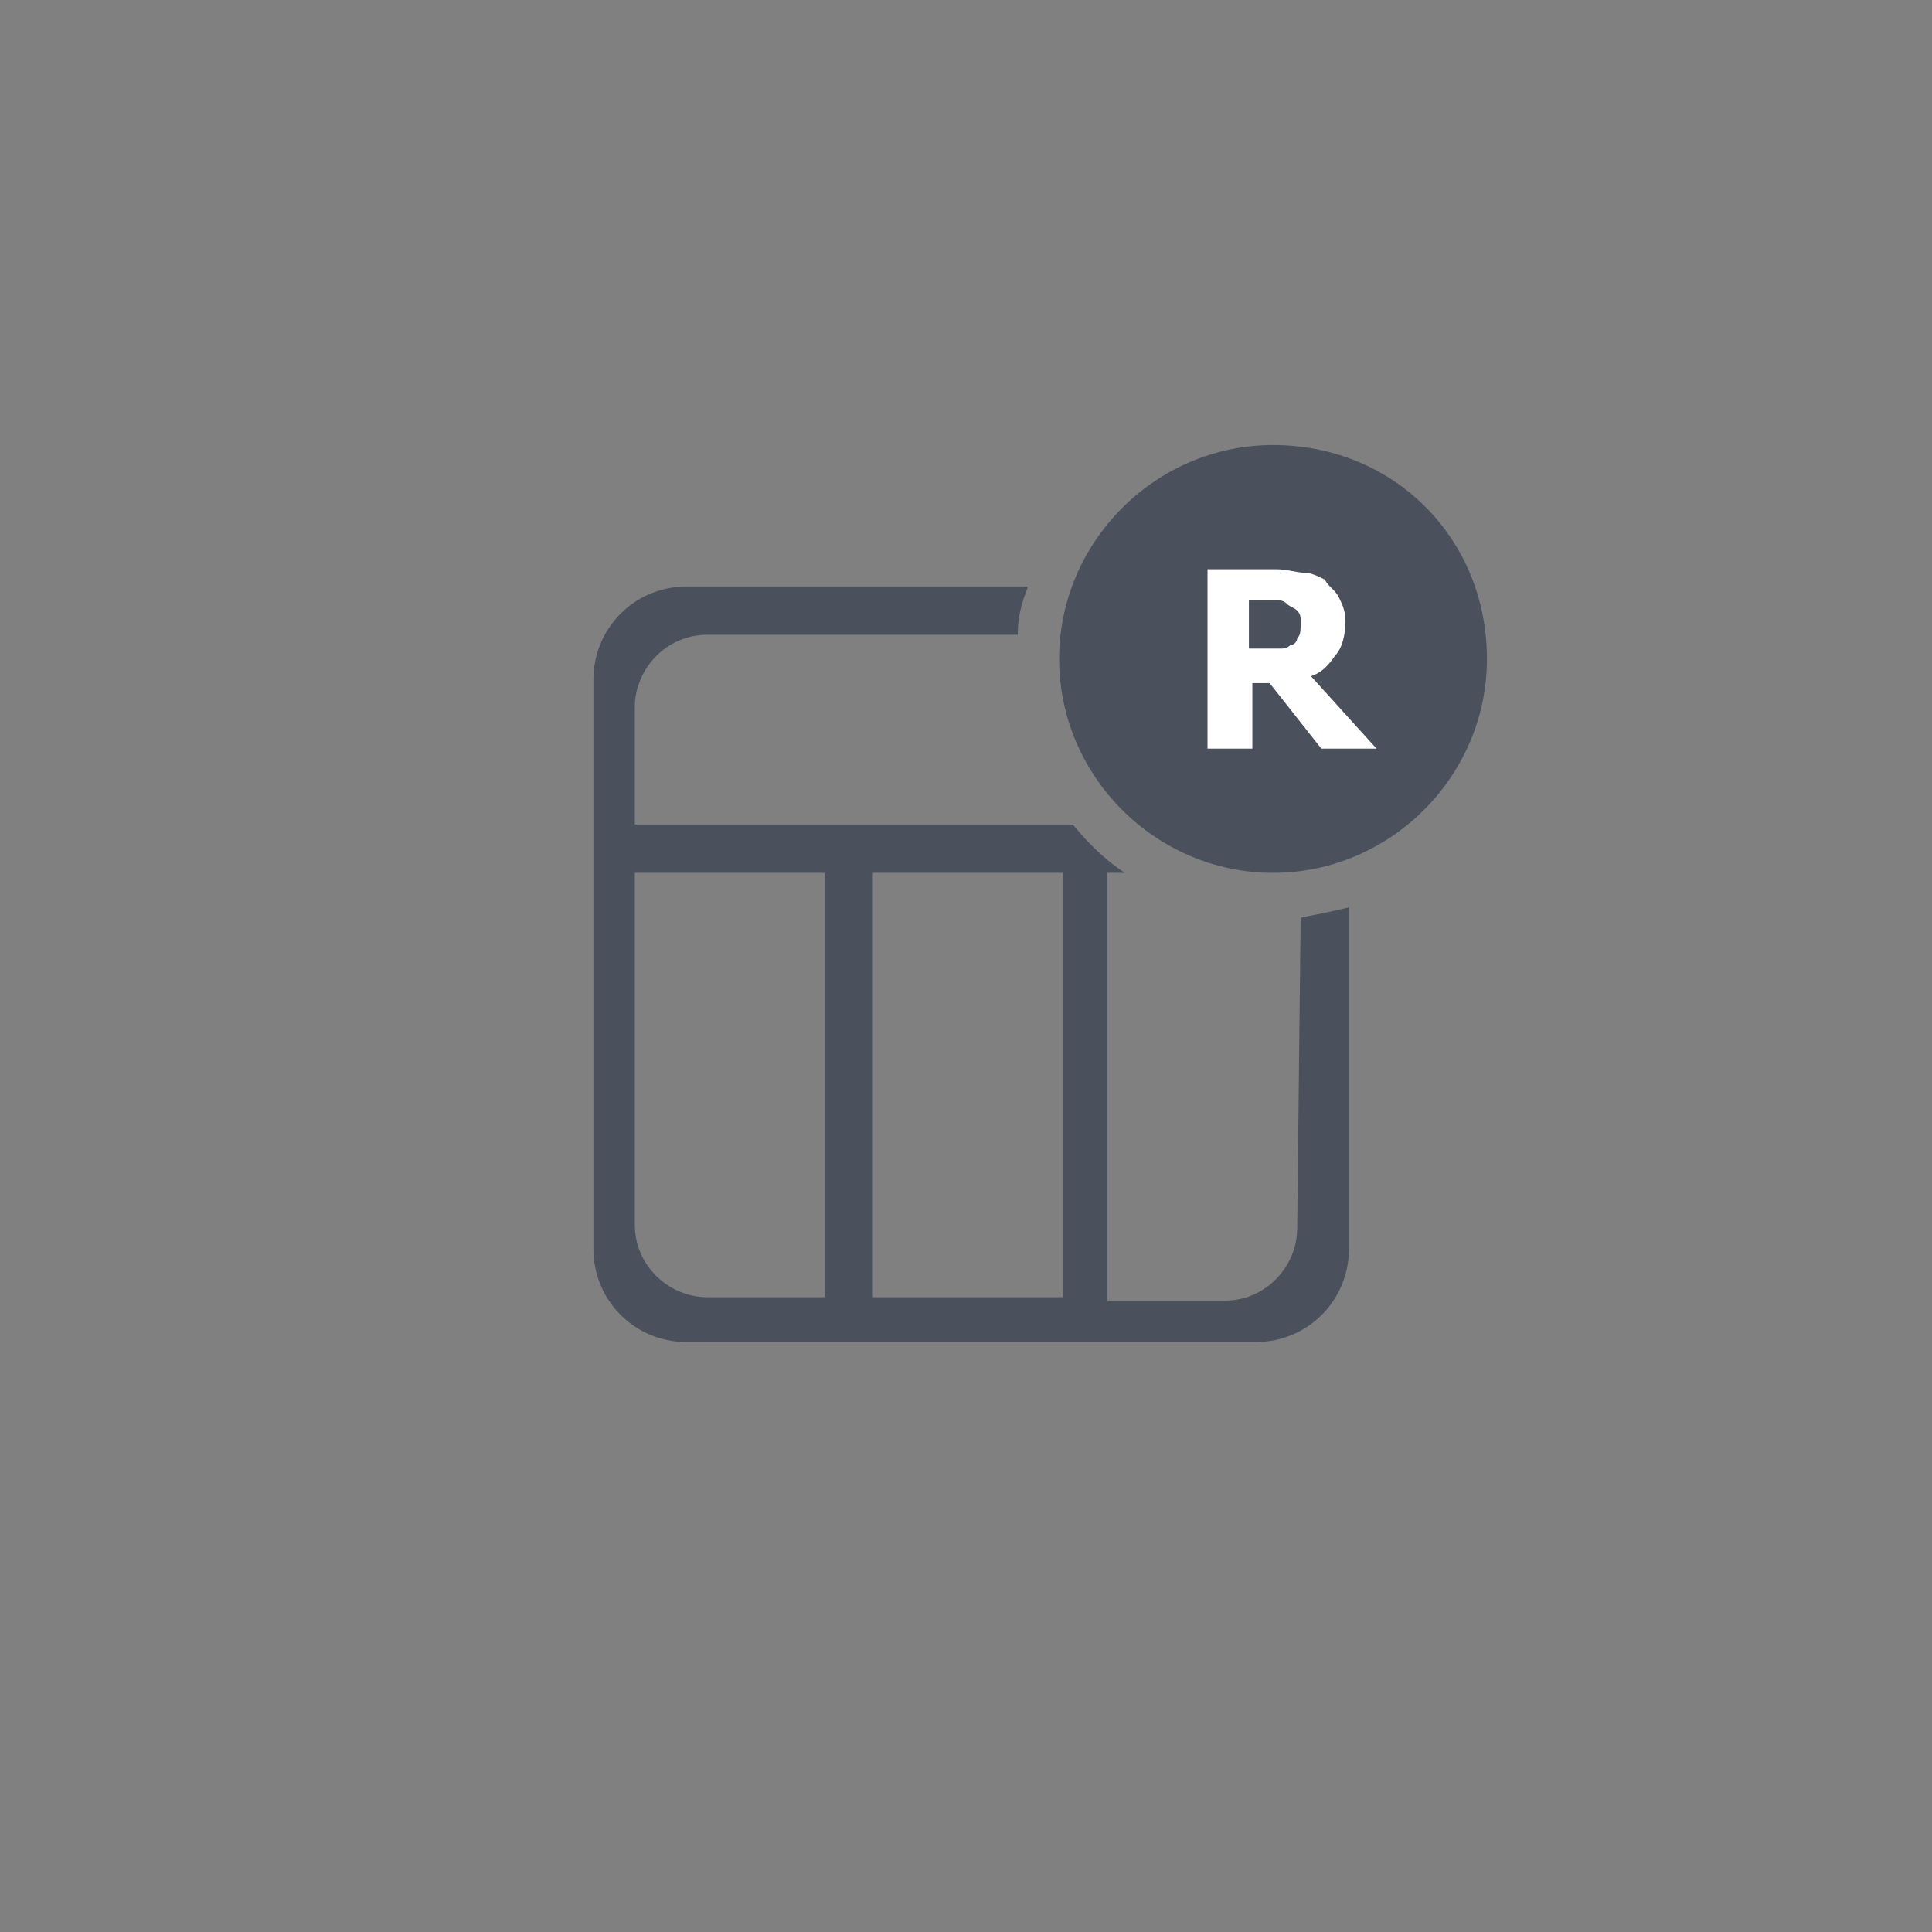 <?xml version="1.0" encoding="utf-8"?>
<!-- Generator: Adobe Illustrator 21.1.0, SVG Export Plug-In . SVG Version: 6.00 Build 0)  -->
<svg version="1.1" id="Layer_1" xmlns="http://www.w3.org/2000/svg" xmlns:xlink="http://www.w3.org/1999/xlink" x="0px" y="0px"
	 viewBox="0 0 56 56" style="enable-background:new 0 0 56 56;" xml:space="preserve">
<rect x="0" y="0" width="56" height="56" fill="#808080" stroke="none"/>
<style type="text/css">
	.st0{fill:#4A515C;}
	.st1{fill:#FFFFFF;}
</style>
<g>
	<g>
		<g>
			<path class="st0" d="M37.6,35.6c0,1.1-0.9,2.1-2.1,2.1h-3.4V25.3h0.5c-0.6-0.4-1.1-0.9-1.5-1.4h-6.5l0,0l0,0h-6.2v-3.4
				c0-1.1,0.9-2.1,2.1-2.1h9c0-0.5,0.1-0.9,0.3-1.4h-9.9c-1.5,0-2.7,1.2-2.7,2.7v16.5c0,1.5,1.2,2.7,2.7,2.7h4.8l0,0l0,0h6.9l0,0
				l0,0h4.8c1.5,0,2.7-1.2,2.7-2.7v-9.9c-0.4,0.1-0.9,0.2-1.4,0.3L37.6,35.6L37.6,35.6z M23.9,37.6h-3.4c-1.1,0-2.1-0.9-2.1-2.1
				V25.3h5.5V37.6z M30.8,37.6h-5.5V25.3h5.5V37.6z M36.9,12.9c-3.4,0-6.2,2.8-6.2,6.2s2.8,6.2,6.2,6.2s6.2-2.8,6.2-6.2
				C43.1,15.6,40.4,12.9,36.9,12.9z"/>
		</g>
	</g>
	<path class="st1" d="M38,19.6c0.3-0.1,0.5-0.3,0.7-0.6c0.2-0.2,0.3-0.6,0.3-1c0-0.3-0.1-0.5-0.2-0.7c-0.1-0.2-0.3-0.3-0.4-0.5
		c-0.2-0.1-0.4-0.2-0.6-0.2c-0.2,0-0.5-0.1-0.8-0.1h-2v5.2h1.3v-1.9h0.5l1.5,1.9h1.6L38,19.6z M37.6,18.5c0,0.1-0.1,0.2-0.2,0.2
		c-0.1,0.1-0.2,0.1-0.3,0.1s-0.3,0-0.5,0h-0.4v-1.4h0.4c0.2,0,0.3,0,0.4,0c0.1,0,0.2,0,0.3,0.1s0.2,0.1,0.3,0.2s0.1,0.2,0.1,0.3
		C37.7,18.3,37.7,18.4,37.6,18.5z"/>
</g>
</svg>

